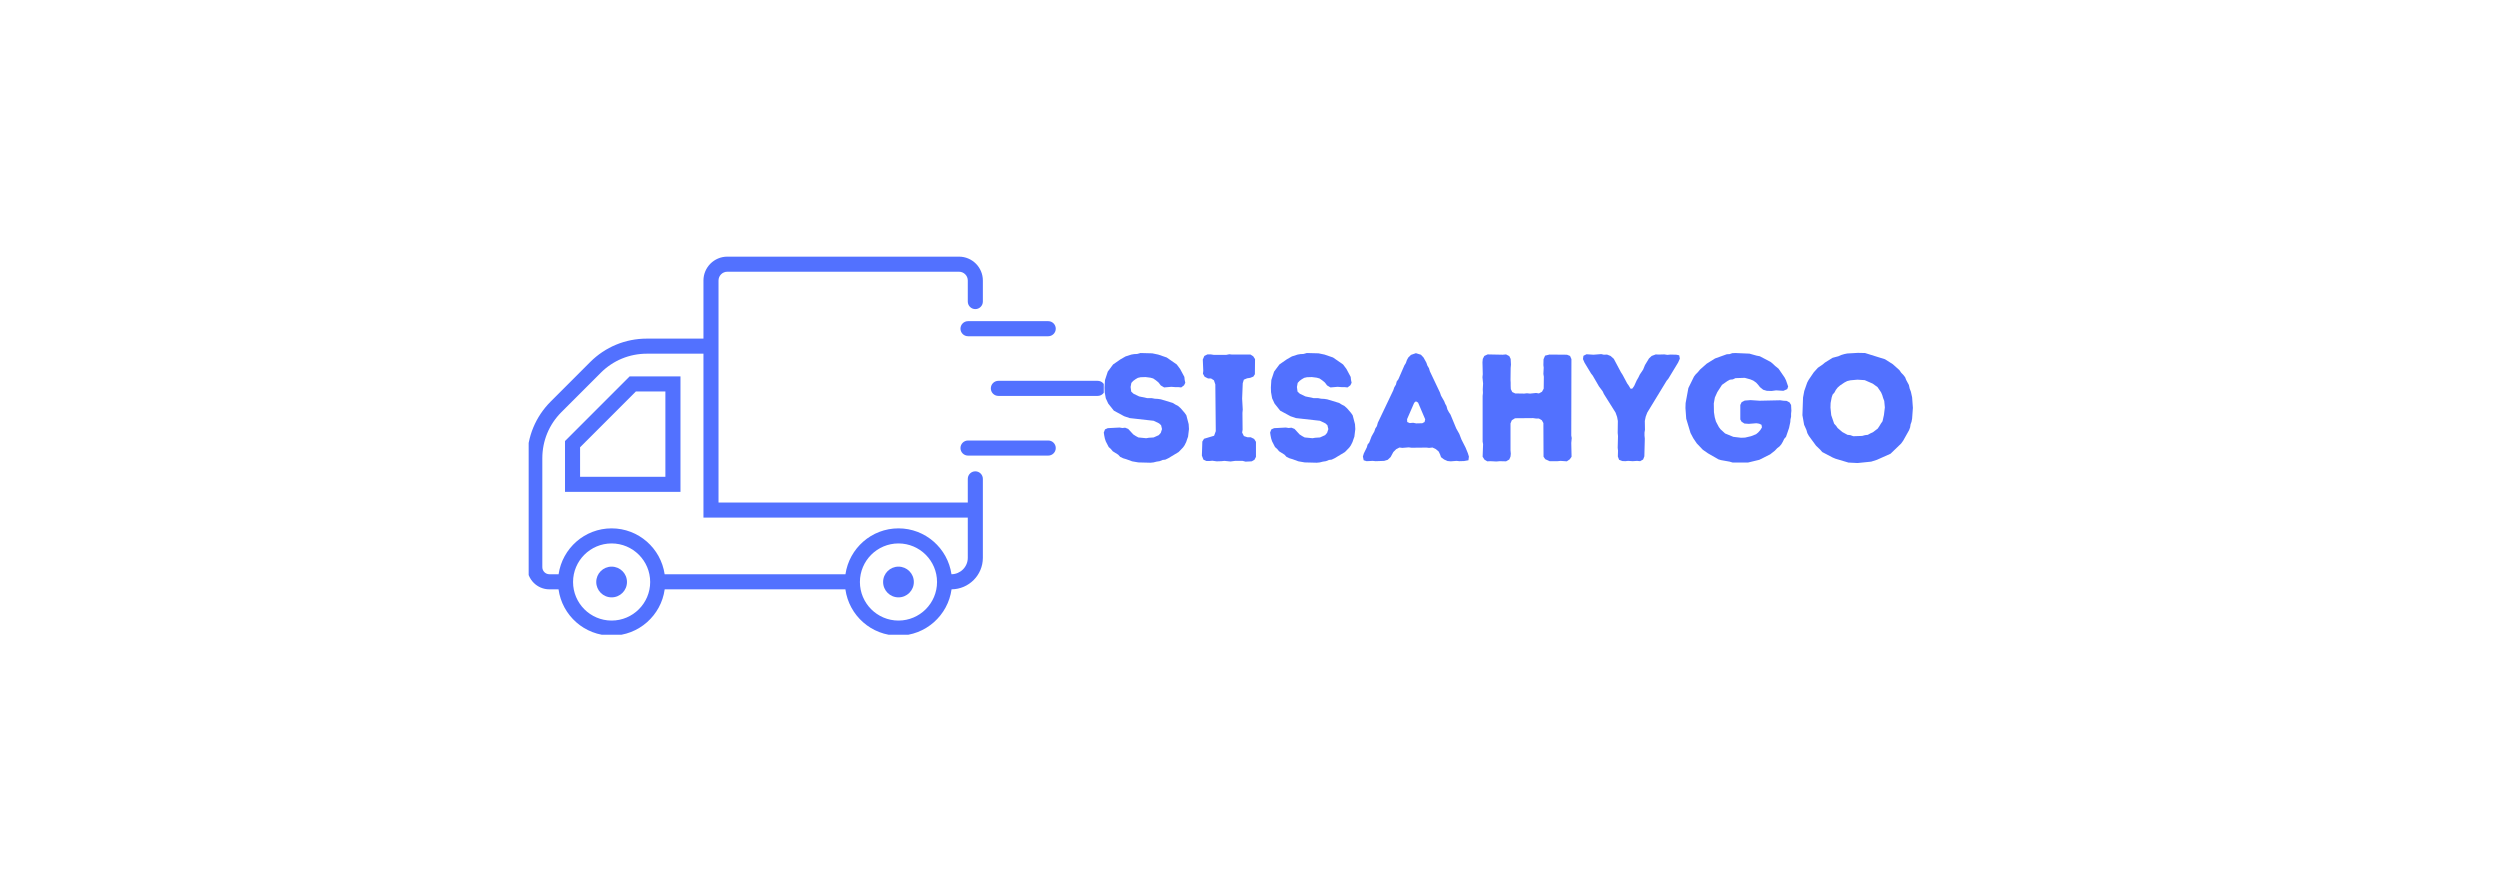 <svg xmlns="http://www.w3.org/2000/svg" xmlns:xlink="http://www.w3.org/1999/xlink" width="678" zoomAndPan="magnify" viewBox="0 0 508.5 182.25" height="243" preserveAspectRatio="xMidYMid meet" version="1.0"><defs><g/><clipPath id="0155758641"><path d="M 201 77 L 224.508 77 L 224.508 81 L 201 81 Z M 201 77 " clip-rule="nonzero"/></clipPath><clipPath id="b8ca67d3fe"><path d="M 107.531 52.203 L 200 52.203 L 200 129.105 L 107.531 129.105 Z M 107.531 52.203 " clip-rule="nonzero"/></clipPath></defs><path fill="#5271ff" d="M 195.359 91.133 C 195.359 90.285 196.047 89.598 196.895 89.598 L 213.207 89.598 C 214.055 89.598 214.742 90.285 214.742 91.133 C 214.742 91.98 214.055 92.668 213.207 92.668 L 196.895 92.668 C 196.047 92.668 195.359 91.98 195.359 91.133 " fill-opacity="1" fill-rule="nonzero"/><path fill="#5271ff" d="M 196.895 65.324 L 213.207 65.324 C 214.055 65.324 214.742 66.012 214.742 66.859 C 214.742 67.703 214.055 68.391 213.207 68.391 L 196.895 68.391 C 196.047 68.391 195.359 67.703 195.359 66.859 C 195.359 66.012 196.047 65.324 196.895 65.324 " fill-opacity="1" fill-rule="nonzero"/><g clip-path="url(#0155758641)"><path fill="#5271ff" d="M 223.266 80.527 L 203.066 80.527 C 202.219 80.527 201.535 79.844 201.535 78.996 C 201.535 78.148 202.219 77.461 203.066 77.461 L 223.266 77.461 C 224.113 77.461 224.797 78.148 224.797 78.996 C 224.797 79.844 224.113 80.527 223.266 80.527 " fill-opacity="1" fill-rule="nonzero"/></g><path fill="#5271ff" d="M 124.402 115.254 C 126.129 115.254 127.527 116.652 127.527 118.379 C 127.527 120.105 126.129 121.504 124.402 121.504 C 122.676 121.504 121.277 120.105 121.277 118.379 C 121.277 116.652 122.676 115.254 124.402 115.254 " fill-opacity="1" fill-rule="nonzero"/><path fill="#5271ff" d="M 182.75 115.254 C 184.477 115.254 185.875 116.652 185.875 118.379 C 185.875 120.105 184.477 121.504 182.75 121.504 C 181.023 121.504 179.625 120.105 179.625 118.379 C 179.625 116.652 181.023 115.254 182.75 115.254 " fill-opacity="1" fill-rule="nonzero"/><path fill="#5271ff" d="M 117.988 96.977 L 135.34 96.977 L 135.34 79.621 L 129.34 79.621 L 117.988 90.977 Z M 138.41 76.555 L 138.41 100.043 L 114.922 100.043 L 114.922 89.707 L 128.07 76.555 L 138.41 76.555 " fill-opacity="1" fill-rule="nonzero"/><g clip-path="url(#b8ca67d3fe)"><path fill="#5271ff" d="M 110.309 115.359 C 110.309 116.156 110.953 116.801 111.746 116.801 L 113.617 116.801 C 114.387 111.531 118.922 107.469 124.402 107.469 C 129.883 107.469 134.418 111.531 135.188 116.801 L 171.965 116.801 C 172.734 111.531 177.27 107.469 182.75 107.469 C 188.23 107.469 192.762 111.531 193.531 116.801 C 195.363 116.785 196.848 115.293 196.848 113.461 L 196.848 105.281 L 143.082 105.281 L 143.082 71.941 L 131.57 71.941 C 128.027 71.941 124.703 73.32 122.195 75.824 L 114.188 83.832 C 111.684 86.336 110.309 89.664 110.309 93.203 Z M 124.402 126.223 C 128.727 126.223 132.246 122.703 132.246 118.379 C 132.246 114.055 128.727 110.535 124.402 110.535 C 120.074 110.535 116.559 114.055 116.559 118.379 C 116.559 122.703 120.074 126.223 124.402 126.223 Z M 182.75 126.223 C 187.074 126.223 190.594 122.703 190.594 118.379 C 190.594 114.055 187.074 110.535 182.75 110.535 C 178.426 110.535 174.906 114.055 174.906 118.379 C 174.906 122.703 178.426 126.223 182.75 126.223 Z M 120.027 73.656 C 123.109 70.57 127.211 68.875 131.57 68.875 L 143.082 68.875 L 143.082 57.055 C 143.082 54.379 145.258 52.203 147.934 52.203 L 195.062 52.203 C 197.738 52.203 199.914 54.379 199.914 57.055 L 199.914 61.336 C 199.914 62.184 199.227 62.871 198.379 62.871 C 197.531 62.871 196.848 62.184 196.848 61.336 L 196.848 57.055 C 196.848 56.07 196.047 55.27 195.062 55.27 L 147.934 55.27 C 146.949 55.27 146.148 56.07 146.148 57.055 L 146.148 102.215 L 196.848 102.215 L 196.848 97.402 C 196.848 96.555 197.531 95.867 198.379 95.867 C 199.227 95.867 199.914 96.555 199.914 97.402 L 199.914 113.461 C 199.914 116.98 197.059 119.844 193.547 119.867 C 192.816 125.18 188.262 129.289 182.75 129.289 C 177.238 129.289 172.684 125.18 171.953 119.871 L 135.199 119.871 C 134.469 125.18 129.91 129.289 124.402 129.289 C 118.891 129.289 114.336 125.18 113.605 119.871 L 111.746 119.871 C 109.262 119.871 107.238 117.848 107.238 115.359 L 107.238 93.203 C 107.238 88.844 108.938 84.746 112.02 81.664 L 120.027 73.656 " fill-opacity="1" fill-rule="nonzero"/></g><g fill="#5271ff" fill-opacity="1"><g transform="translate(223.213, 93.774)"><g><path d="M 8.328 0.281 L 7.062 0.062 L 5.859 -0.375 L 5.234 -0.562 L 4.641 -0.844 L 4.219 -1.297 L 3.125 -1.984 L 2.734 -2.453 L 2.297 -2.844 L 1.703 -4 L 1.516 -4.562 L 1.391 -5.172 L 1.297 -5.797 L 1.547 -6.438 L 2.109 -6.688 L 4.5 -6.812 L 5.078 -6.719 L 5.641 -6.781 L 6.266 -6.531 L 7.281 -5.422 L 7.812 -5.078 L 8.328 -4.797 L 9.922 -4.641 L 10.469 -4.734 L 11.438 -4.797 L 12.484 -5.266 L 12.891 -5.734 L 13.141 -6.5 L 12.953 -7.281 L 12.547 -7.656 L 11.438 -8.188 L 6.562 -8.734 L 5.453 -9.109 L 3.344 -10.25 L 2.203 -11.688 L 1.703 -12.766 L 1.484 -14 L 1.453 -14.969 L 1.547 -16.484 L 2.109 -18.188 L 3.188 -19.641 L 4.672 -20.672 L 5.734 -21.281 L 6.906 -21.656 L 7.469 -21.75 L 8.094 -21.781 L 8.766 -21.969 L 11.156 -21.906 L 12.359 -21.656 L 14.094 -21.062 L 16.141 -19.641 L 16.828 -18.719 L 17.688 -17.109 L 17.75 -16.516 L 17.875 -15.922 L 17.625 -15.406 L 17.047 -14.969 L 16.484 -15.031 L 15.859 -15.031 L 15.031 -15.094 L 13.578 -14.969 L 12.891 -15.375 L 12.422 -15.984 L 11.891 -16.422 L 11.344 -16.797 L 10.781 -16.953 L 9.797 -17.078 L 8.797 -17.047 L 8.234 -16.922 L 7.75 -16.641 L 7.281 -16.297 L 6.906 -15.891 L 6.75 -15.062 L 6.875 -14.125 L 7.344 -13.688 L 8.484 -13.141 L 10.125 -12.797 L 11.031 -12.797 L 11.688 -12.672 L 12.297 -12.641 L 12.922 -12.547 L 15.344 -11.812 L 15.891 -11.469 L 16.391 -11.219 L 16.953 -10.719 L 17.75 -9.797 L 18.094 -9.297 L 18.562 -7.5 L 18.625 -6.5 L 18.438 -4.953 L 18.25 -4.438 L 18.062 -3.875 L 17.719 -3.188 L 17.406 -2.75 L 16.516 -1.828 L 14.406 -0.562 L 13.812 -0.281 L 13.266 -0.219 L 12.641 0.031 L 12.016 0.125 L 11.406 0.281 L 10.781 0.344 Z M 8.328 0.281 "/></g></g></g><g fill="#5271ff" fill-opacity="1"><g transform="translate(242.978, 93.774)"><g><path d="M 10.375 0.125 L 9.766 -0.031 L 8.234 -0.031 L 7.312 0.094 L 6.078 -0.031 L 5.453 0.031 L 4.5 0.062 L 3.594 -0.062 L 3 0 L 2.422 0 L 1.797 -0.281 L 1.484 -1.109 L 1.578 -3.969 L 1.922 -4.531 L 3.969 -5.141 L 4.312 -6.078 L 4.219 -15.578 L 3.938 -16.422 L 3.344 -16.797 L 2.734 -16.797 L 2.047 -17.141 L 1.703 -17.75 L 1.766 -18.344 L 1.672 -20.641 L 1.984 -21.375 L 2.609 -21.688 L 3.312 -21.688 L 3.906 -21.594 L 6.438 -21.594 L 7.062 -21.719 L 7.625 -21.656 L 11.375 -21.656 L 11.922 -21.312 L 12.297 -20.734 L 12.266 -17.656 L 11.953 -17.172 L 11.312 -16.922 L 10.688 -16.828 L 10.016 -16.547 L 9.797 -15.828 L 9.672 -12.703 L 9.797 -10.469 L 9.734 -9.797 L 9.766 -6.375 L 9.672 -5.797 L 10.031 -5.078 L 10.781 -4.828 L 11.438 -4.828 L 12.109 -4.5 L 12.484 -3.906 L 12.484 -0.844 L 12.172 -0.25 L 11.625 0.062 Z M 10.375 0.125 "/></g></g></g><g fill="#5271ff" fill-opacity="1"><g transform="translate(257.043, 93.774)"><g><path d="M 8.328 0.281 L 7.062 0.062 L 5.859 -0.375 L 5.234 -0.562 L 4.641 -0.844 L 4.219 -1.297 L 3.125 -1.984 L 2.734 -2.453 L 2.297 -2.844 L 1.703 -4 L 1.516 -4.562 L 1.391 -5.172 L 1.297 -5.797 L 1.547 -6.438 L 2.109 -6.688 L 4.5 -6.812 L 5.078 -6.719 L 5.641 -6.781 L 6.266 -6.531 L 7.281 -5.422 L 7.812 -5.078 L 8.328 -4.797 L 9.922 -4.641 L 10.469 -4.734 L 11.438 -4.797 L 12.484 -5.266 L 12.891 -5.734 L 13.141 -6.5 L 12.953 -7.281 L 12.547 -7.656 L 11.438 -8.188 L 6.562 -8.734 L 5.453 -9.109 L 3.344 -10.25 L 2.203 -11.688 L 1.703 -12.766 L 1.484 -14 L 1.453 -14.969 L 1.547 -16.484 L 2.109 -18.188 L 3.188 -19.641 L 4.672 -20.672 L 5.734 -21.281 L 6.906 -21.656 L 7.469 -21.75 L 8.094 -21.781 L 8.766 -21.969 L 11.156 -21.906 L 12.359 -21.656 L 14.094 -21.062 L 16.141 -19.641 L 16.828 -18.719 L 17.688 -17.109 L 17.75 -16.516 L 17.875 -15.922 L 17.625 -15.406 L 17.047 -14.969 L 16.484 -15.031 L 15.859 -15.031 L 15.031 -15.094 L 13.578 -14.969 L 12.891 -15.375 L 12.422 -15.984 L 11.891 -16.422 L 11.344 -16.797 L 10.781 -16.953 L 9.797 -17.078 L 8.797 -17.047 L 8.234 -16.922 L 7.75 -16.641 L 7.281 -16.297 L 6.906 -15.891 L 6.75 -15.062 L 6.875 -14.125 L 7.344 -13.688 L 8.484 -13.141 L 10.125 -12.797 L 11.031 -12.797 L 11.688 -12.672 L 12.297 -12.641 L 12.922 -12.547 L 15.344 -11.812 L 15.891 -11.469 L 16.391 -11.219 L 16.953 -10.719 L 17.75 -9.797 L 18.094 -9.297 L 18.562 -7.5 L 18.625 -6.5 L 18.438 -4.953 L 18.25 -4.438 L 18.062 -3.875 L 17.719 -3.188 L 17.406 -2.75 L 16.516 -1.828 L 14.406 -0.562 L 13.812 -0.281 L 13.266 -0.219 L 12.641 0.031 L 12.016 0.125 L 11.406 0.281 L 10.781 0.344 Z M 8.328 0.281 "/></g></g></g><g fill="#5271ff" fill-opacity="1"><g transform="translate(276.808, 93.774)"><g><path d="M 18.281 0.062 L 17.625 0 L 16.922 -0.312 L 16.297 -0.781 L 16.109 -1.328 L 15.828 -1.922 L 15.25 -2.422 L 14.562 -2.75 L 13.875 -2.672 L 13.328 -2.734 L 10.281 -2.703 L 9.734 -2.781 L 8.422 -2.672 L 7.844 -2.75 L 7.188 -2.422 L 6.594 -1.828 L 6.047 -0.812 L 5.453 -0.25 L 4.734 -0.031 L 3 0.031 L 2.391 -0.031 L 1.172 0.031 L 0.562 -0.156 L 0.406 -0.922 L 0.594 -1.547 L 1.203 -2.781 L 1.359 -3.344 L 1.703 -3.781 L 2.172 -5.016 L 2.734 -6.016 L 2.938 -6.625 L 3.25 -7.094 L 3.438 -7.781 L 6.594 -14.406 L 6.781 -14.969 L 7.125 -15.547 L 7.281 -16.172 L 7.625 -16.641 L 8.859 -19.484 L 9.141 -19.922 L 9.359 -20.547 L 9.641 -21.062 L 10.188 -21.594 L 11.188 -21.938 L 12.203 -21.625 L 12.734 -21.062 L 13.328 -19.984 L 13.516 -19.422 L 13.844 -18.875 L 14.031 -18.25 L 16.078 -13.938 L 16.297 -13.297 L 16.953 -12.141 L 17.141 -11.656 L 17.406 -11.188 L 17.594 -10.5 L 17.906 -9.922 L 18.219 -9.453 L 19.391 -6.625 L 20.016 -5.516 L 20.453 -4.375 L 21.281 -2.75 L 21.75 -1.609 L 21.969 -0.906 L 21.875 -0.156 L 21 0 L 20.047 0.031 L 19.453 -0.031 Z M 11.25 -7.656 L 12.484 -7.688 L 12.953 -7.938 L 13.078 -8.484 L 11.625 -11.891 L 11.188 -12.141 L 10.844 -11.859 L 9.391 -8.516 L 9.422 -7.938 L 9.922 -7.719 L 10.625 -7.781 Z M 11.25 -7.656 "/></g></g></g><g fill="#5271ff" fill-opacity="1"><g transform="translate(299.3, 93.774)"><g><path d="M 2.266 -0.875 L 2.359 -3.406 L 2.266 -3.969 L 2.266 -13.234 L 2.328 -13.844 L 2.297 -14.594 L 2.359 -15.766 L 2.234 -17.047 L 2.297 -17.656 L 2.234 -20.078 L 2.297 -20.766 L 2.609 -21.375 L 3.281 -21.688 L 6.359 -21.625 L 7.031 -21.688 L 7.688 -21.344 L 7.969 -20.766 L 8.031 -19.609 L 7.969 -18.938 L 7.938 -16.516 L 7.969 -15.953 L 7.969 -15.312 L 8 -14.625 L 8.297 -14.031 L 8.891 -13.75 L 10.719 -13.719 L 11.281 -13.781 L 11.922 -13.719 L 13.141 -13.844 L 13.719 -13.75 L 14.344 -14.094 L 14.688 -14.719 L 14.719 -17.141 L 14.625 -17.719 L 14.688 -19 L 14.625 -19.516 L 14.656 -20.703 L 14.969 -21.438 L 15.859 -21.656 L 19.422 -21.625 L 20.047 -21.375 L 20.328 -20.734 L 20.297 -5.172 L 20.391 -4.672 L 20.297 -3.688 L 20.359 -0.875 L 19.984 -0.344 L 19.391 0.062 L 18.125 -0.031 L 17.5 0.031 L 15.891 0.031 L 15 -0.375 L 14.656 -0.875 L 14.625 -7.719 L 14.312 -8.297 L 13.719 -8.641 L 13.172 -8.641 L 12.516 -8.734 L 8.859 -8.703 L 8.203 -8.297 L 7.938 -7.656 L 7.938 -2.172 L 8 -1.484 L 7.938 -0.906 L 7.688 -0.312 L 7.031 0.062 L 5.734 0.031 L 5.078 0.094 L 3.844 0.031 L 3.219 0.062 L 2.641 -0.281 Z M 2.266 -0.875 "/></g></g></g><g fill="#5271ff" fill-opacity="1"><g transform="translate(321.977, 93.774)"><g><path d="M 7.094 -0.922 L 7.125 -2.109 L 7.062 -2.703 L 7.125 -5.078 L 7.062 -5.703 L 7.094 -8.156 L 6.938 -8.984 L 6.625 -9.859 L 4.25 -13.641 L 4 -14.188 L 3.25 -15.188 L 1.984 -17.375 L 1.641 -17.812 L 0.312 -20.016 L 0 -20.734 L 0.094 -21.406 L 0.719 -21.719 L 2.141 -21.625 L 3.719 -21.75 L 4.25 -21.625 L 4.891 -21.656 L 5.609 -21.375 L 6.266 -20.797 L 7.719 -18.062 L 8.062 -17.531 L 8.984 -15.797 L 9.328 -15.312 L 9.672 -14.719 L 10.016 -14.719 L 10.406 -15.25 L 10.938 -16.422 L 11.25 -16.953 L 11.562 -17.594 L 12.234 -18.594 L 12.609 -19.516 L 13.422 -20.859 L 13.969 -21.375 L 14.812 -21.688 L 15.344 -21.656 L 16.547 -21.688 L 17.172 -21.594 L 17.812 -21.656 L 19.031 -21.625 L 19.578 -21.5 L 19.703 -20.828 L 19.359 -20.047 L 17.375 -16.766 L 17.016 -16.328 L 13.078 -9.859 L 12.766 -9.047 L 12.578 -8.156 L 12.609 -6.359 L 12.516 -5.797 L 12.516 -5.172 L 12.578 -4.562 L 12.484 -0.953 L 12.234 -0.312 L 11.625 0.031 L 11 -0.031 L 10.125 0.031 L 9.172 -0.031 L 8.609 0.031 L 8 0 L 7.344 -0.25 Z M 7.094 -0.922 "/></g></g></g><g fill="#5271ff" fill-opacity="1"><g transform="translate(341.68, 93.774)"><g><path d="M 10.75 0.312 L 10.125 0.125 L 8.359 -0.188 L 7.844 -0.344 L 5.703 -1.578 L 4.672 -2.297 L 3.438 -3.594 L 2.734 -4.641 L 2.172 -5.703 L 1.297 -8.609 L 1.141 -10.781 L 1.172 -11.781 L 1.734 -14.844 L 2.875 -17.172 L 3.219 -17.625 L 3.688 -18.094 L 4.094 -18.594 L 5.453 -19.797 L 7.156 -20.859 L 9.547 -21.719 L 10.125 -21.75 L 10.656 -21.938 L 11.281 -21.969 L 14.156 -21.844 L 15.609 -21.438 L 16.266 -21.312 L 18.438 -20.172 L 18.906 -19.797 L 19.391 -19.328 L 20.078 -18.781 L 21.312 -16.984 L 21.594 -16.422 L 22.031 -15.156 L 21.844 -14.625 L 21.062 -14.281 L 19.578 -14.375 L 18.656 -14.25 L 17.688 -14.281 L 16.953 -14.5 L 16.297 -15.031 L 15.891 -15.547 L 15.516 -15.953 L 14.938 -16.359 L 14.344 -16.609 L 13.203 -16.922 L 11.312 -16.859 L 10.781 -16.609 L 10.188 -16.547 L 9.672 -16.266 L 8.578 -15.5 L 7.625 -14.031 L 7.125 -12.922 L 6.906 -11.719 L 6.938 -9.922 L 7.094 -8.922 L 7.344 -8.031 L 7.938 -6.906 L 8.266 -6.469 L 9.203 -5.609 L 10.875 -4.922 L 12.453 -4.734 L 13.266 -4.766 L 14.469 -5.047 L 15.5 -5.453 L 15.922 -5.797 L 16.391 -6.328 L 16.703 -6.844 L 16.609 -7.375 L 16.141 -7.594 L 15.578 -7.688 L 14.031 -7.562 L 13.141 -7.625 L 12.578 -7.969 L 12.297 -8.453 L 12.297 -11.406 L 12.578 -11.984 L 13.203 -12.297 L 14.375 -12.391 L 16.234 -12.266 L 20.422 -12.359 L 21.062 -12.266 L 21.719 -12.234 L 22.312 -11.922 L 22.625 -11.406 L 22.688 -10.219 L 22.625 -9.641 L 22.625 -9.016 L 22.5 -8.453 L 22.469 -7.938 L 22.219 -6.75 L 21.594 -4.922 L 21.219 -4.5 L 20.953 -3.938 L 20.641 -3.406 L 20.266 -2.969 L 19.797 -2.609 L 19.328 -2.109 L 18.375 -1.359 L 16.172 -0.25 L 13.844 0.312 Z M 10.75 0.312 "/></g></g></g><g fill="#5271ff" fill-opacity="1"><g transform="translate(365.41, 93.774)"><g><path d="M 12.422 0.406 L 10.562 0.312 L 7.938 -0.469 L 7.344 -0.719 L 5.234 -1.828 L 4.828 -2.297 L 3.969 -3.125 L 2.516 -5.109 L 2.203 -5.672 L 2.016 -6.328 L 1.547 -7.375 L 1.203 -9.328 L 1.328 -12.922 L 1.578 -14.25 L 2.172 -15.953 L 2.453 -16.484 L 3.5 -18.031 L 4.344 -18.969 L 5.328 -19.641 L 5.766 -20.016 L 7.344 -21 L 8.516 -21.312 L 9.078 -21.562 L 9.703 -21.75 L 10.312 -21.875 L 12.484 -22 L 13.938 -21.969 L 18 -20.703 L 19.578 -19.703 L 20.922 -18.5 L 21.312 -17.938 L 21.688 -17.562 L 22.094 -17.047 L 22.312 -16.484 L 22.859 -15.469 L 23.016 -14.75 L 23.266 -14.094 L 23.516 -12.953 L 23.672 -10.812 L 23.516 -8.641 L 23.391 -7.969 L 23.203 -7.469 L 23.109 -6.844 L 22.891 -6.266 L 21.688 -4.125 L 21.281 -3.562 L 19.125 -1.484 L 16.359 -0.25 L 15.188 0.125 Z M 11.562 -5.047 L 13.359 -5.109 L 13.938 -5.266 L 14.5 -5.328 L 15 -5.609 L 15.547 -5.859 L 16.516 -6.594 L 16.891 -7.156 L 17.172 -7.625 L 17.5 -8.094 L 17.781 -9.359 L 17.969 -10.906 L 17.844 -12.234 L 17.625 -12.797 L 17.438 -13.422 L 17.203 -13.969 L 16.484 -15.031 L 15.516 -15.734 L 13.875 -16.453 L 12.391 -16.547 L 10.969 -16.422 L 10.312 -16.266 L 9.766 -15.984 L 8.859 -15.375 L 8.391 -14.969 L 8 -14.469 L 7.719 -13.938 L 7.344 -13.516 L 7.156 -12.953 L 6.938 -11.812 L 6.906 -10.875 L 7.062 -9.328 L 7.656 -7.594 L 8.062 -7.156 L 8.359 -6.719 L 9.328 -5.891 L 10.375 -5.328 L 10.938 -5.266 Z M 11.562 -5.047 "/></g></g></g></svg>
